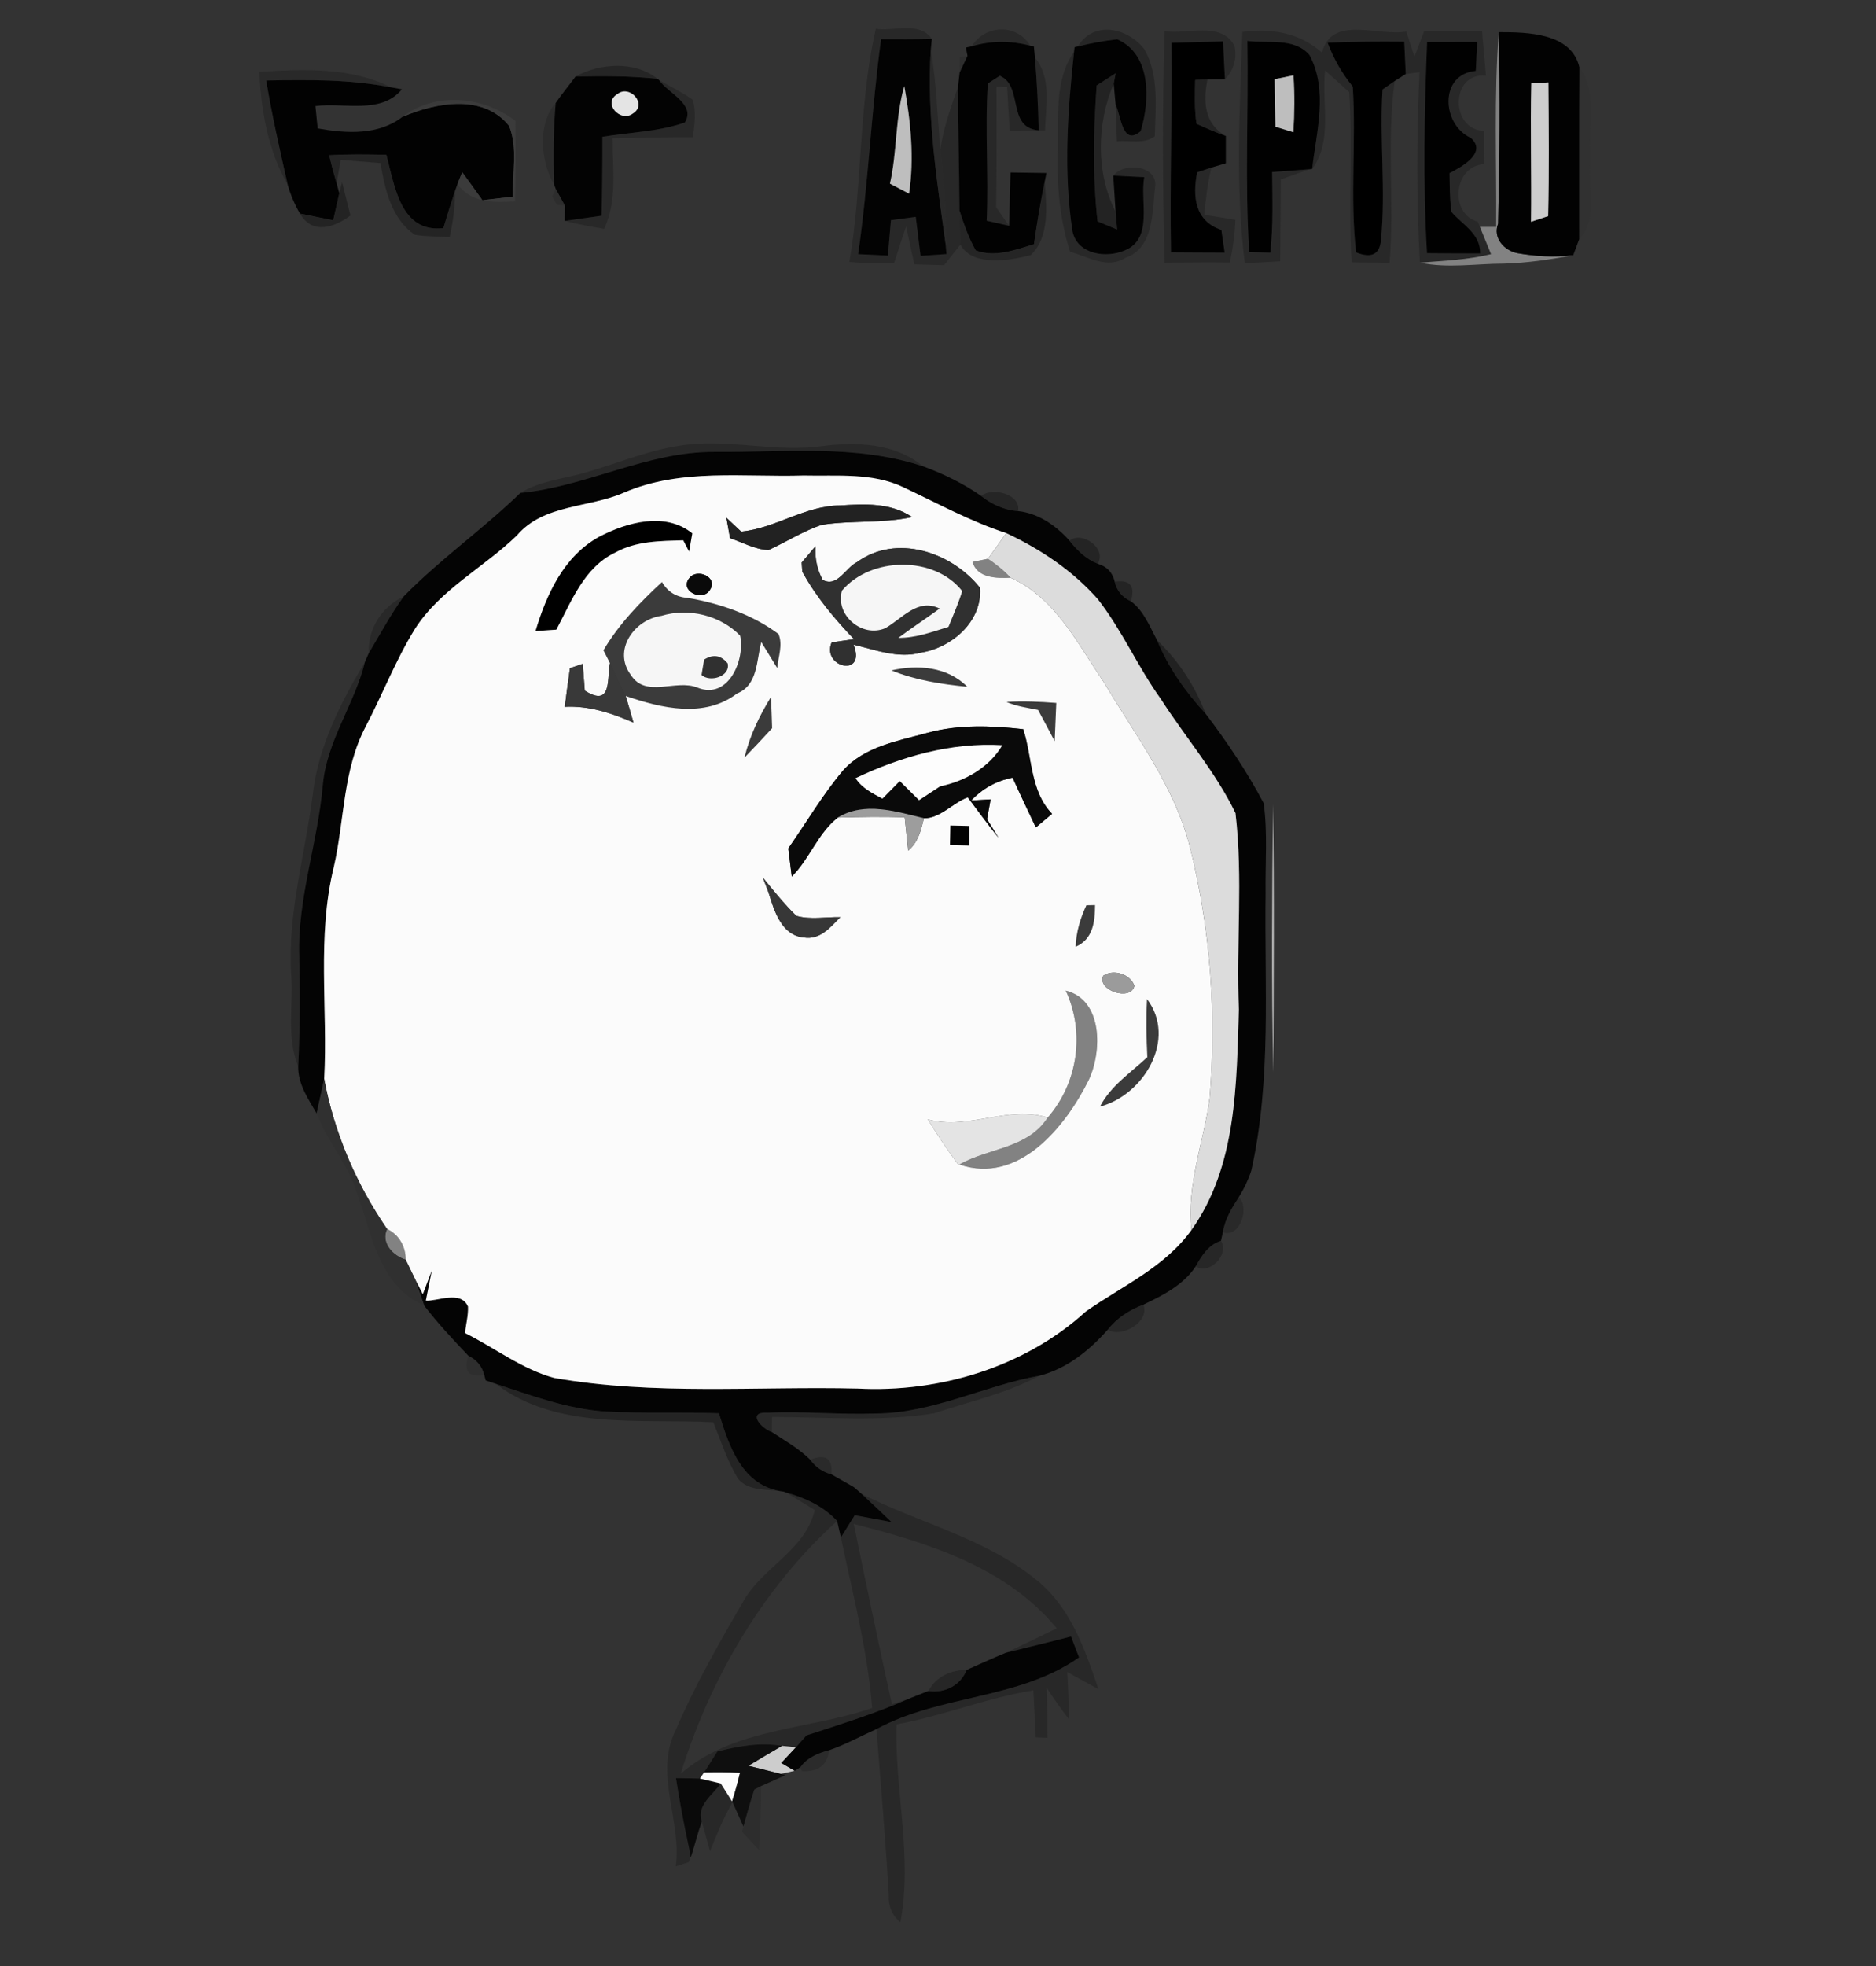 <?xml version="1.0" encoding="UTF-8" ?>
<!DOCTYPE svg PUBLIC "-//W3C//DTD SVG 1.1//EN" "http://www.w3.org/Graphics/SVG/1.1/DTD/svg11.dtd">
<svg width="210pt" height="220pt" viewBox="0 0 210 220" version="1.1" xmlns="http://www.w3.org/2000/svg">
<rect x="0" y="0" width="210" height="220" fill="#333333" stroke="none"/>
<g id="#18181865">
<path fill="#181818" opacity="0.40" d=" M 98.04 3.22 C 100.08 3.53 102.93 2.34 104.31 4.36 C 102.41 4.40 100.52 4.40 98.63 4.39 C 97.53 12.38 97.22 20.46 96.06 28.44 C 96.89 28.48 98.56 28.56 99.39 28.60 C 99.50 27.28 99.61 25.96 99.73 24.64 C 100.65 24.51 101.58 24.39 102.51 24.27 C 102.69 25.72 102.87 27.17 103.05 28.63 C 103.77 28.58 105.22 28.48 105.95 28.43 L 105.86 27.38 C 105.96 23.82 105.65 20.28 105.26 16.75 C 105.60 14.33 106.44 12.02 107.24 9.73 C 107.25 14.34 107.37 18.96 107.41 23.57 C 107.42 24.84 107.45 26.11 107.51 27.37 C 107.05 27.95 106.13 29.09 105.68 29.67 C 104.57 29.64 103.46 29.61 102.35 29.58 C 102.04 28.16 101.73 26.75 101.43 25.33 C 100.97 26.70 100.52 28.07 100.08 29.44 C 98.41 29.50 96.74 29.47 95.08 29.31 C 96.57 20.68 96.09 11.77 98.04 3.22 Z" />
</g>
<g id="#1a1a1a71">
<path fill="#1a1a1a" opacity="0.44" d=" M 108.77 5.18 C 110.29 2.75 113.79 2.61 115.33 5.11 C 113.16 4.54 110.93 4.53 108.77 5.18 Z" />
</g>
<g id="#18181872">
<path fill="#181818" opacity="0.45" d=" M 120.65 5.20 C 122.46 2.22 126.30 3.13 128.13 5.55 C 129.76 8.51 129.34 12.01 129.27 15.25 C 128.06 16.17 126.42 15.66 125.03 15.82 C 124.98 14.43 124.93 13.05 124.88 11.67 C 125.50 12.96 125.62 16.41 127.68 14.69 C 128.72 11.34 128.94 6.10 125.07 4.40 C 123.57 4.56 122.10 4.83 120.65 5.20 Z" />
</g>
<g id="#242424ae">
<path fill="#242424" opacity="0.68" d=" M 130.36 3.48 C 132.93 3.89 136.65 2.33 138.18 5.11 C 138.49 6.48 138.12 7.88 137.12 8.87 C 137.04 7.46 136.97 6.05 136.92 4.63 C 134.99 4.68 133.06 4.73 131.13 4.79 C 131.23 12.61 130.94 20.43 131.08 28.24 C 133.08 28.26 135.09 28.26 137.09 28.27 C 137.00 27.64 136.82 26.37 136.72 25.73 C 133.75 24.74 133.47 21.99 134.01 19.28 C 134.41 19.15 135.20 18.88 135.60 18.75 C 135.20 20.49 134.96 22.26 134.81 24.03 C 135.68 24.18 137.41 24.46 138.28 24.60 C 138.23 26.21 138.02 27.80 137.66 29.37 C 135.23 29.34 132.79 29.36 130.36 29.40 C 130.14 20.77 130.11 12.12 130.36 3.48 Z" />
<path fill="#242424" opacity="0.68" d=" M 147.99 5.90 C 149.01 1.63 154.32 4.10 157.42 3.53 C 157.65 4.23 158.10 5.63 158.33 6.33 C 158.70 5.38 159.06 4.44 159.42 3.49 C 161.58 3.50 163.74 3.51 165.90 3.50 C 166.05 5.16 166.20 6.81 166.34 8.47 C 162.33 8.05 162.31 14.59 166.15 14.64 C 166.15 15.88 166.14 17.12 166.13 18.37 C 162.66 18.58 162.25 23.97 165.43 24.81 L 165.66 25.39 C 165.98 26.15 166.60 27.68 166.91 28.44 C 164.30 29.07 161.61 29.18 158.94 29.39 C 158.55 22.30 158.58 15.18 158.90 8.09 C 158.52 8.14 157.75 8.23 157.36 8.28 C 157.32 7.37 157.23 5.56 157.19 4.66 C 154.33 4.63 151.47 4.65 148.62 4.78 C 149.28 6.57 150.23 8.22 151.43 9.69 C 151.82 15.87 151.10 22.08 151.80 28.24 C 153.49 28.92 154.42 28.49 154.58 26.94 C 155.14 21.31 154.41 15.65 154.76 10.01 C 155.10 9.77 155.78 9.31 156.12 9.07 C 155.20 15.82 156.10 22.64 155.55 29.41 C 154.13 29.39 152.71 29.37 151.30 29.35 C 150.90 23.00 151.43 16.63 151.03 10.30 C 150.35 9.70 149.00 8.49 148.33 7.89 C 147.93 11.51 149.22 15.78 146.88 18.91 C 147.36 14.70 148.71 10.14 146.58 6.15 C 144.86 4.17 141.93 4.88 139.63 4.58 C 139.77 12.45 139.33 20.35 139.84 28.22 C 140.43 28.23 141.61 28.26 142.20 28.27 C 142.53 25.27 142.43 22.26 142.40 19.25 C 143.81 19.14 145.22 19.03 146.63 18.93 C 145.81 19.21 144.18 19.78 143.37 20.07 C 143.36 23.13 143.33 26.18 143.30 29.24 C 141.98 29.31 140.66 29.39 139.34 29.46 C 138.28 20.88 138.77 12.19 139.07 3.57 C 142.30 3.13 145.50 3.66 147.99 5.90 M 159.75 4.69 C 159.44 12.57 159.27 20.46 159.74 28.33 C 161.73 28.35 163.71 28.36 165.69 28.36 C 165.72 26.13 163.73 25.18 162.48 23.72 C 162.27 22.28 162.29 20.82 162.26 19.37 C 163.65 18.66 166.52 17.08 164.63 15.42 C 161.39 13.95 161.07 8.30 165.20 7.94 C 165.24 7.12 165.32 5.50 165.36 4.68 C 163.49 4.69 161.62 4.69 159.75 4.69 Z" />
<path fill="#242424" opacity="0.68" d=" M 118.41 17.09 C 118.56 13.28 117.93 9.10 120.23 5.78 C 119.51 12.44 119.03 19.26 120.06 25.92 C 120.63 28.48 123.84 28.92 125.91 28.02 C 129.14 26.70 127.58 22.51 128.09 19.82 C 127.22 19.78 125.49 19.69 124.62 19.65 C 125.87 18.09 129.65 18.52 129.30 20.92 C 128.98 23.66 129.18 27.77 125.99 28.84 C 123.96 30.15 121.80 28.72 119.78 28.17 C 118.64 24.59 118.30 20.83 118.41 17.09 Z" />
<path fill="#242424" opacity="0.68" d=" M 115.85 6.44 C 117.75 8.77 117.06 11.85 116.98 14.60 C 115.66 14.60 114.35 14.61 113.03 14.62 C 112.92 12.99 112.83 11.36 112.74 9.74 L 111.55 9.69 C 111.56 14.19 111.58 18.69 111.51 23.19 C 111.87 23.71 112.60 24.75 112.96 25.27 C 112.33 25.12 111.07 24.84 110.45 24.70 C 110.68 19.58 110.24 14.45 110.58 9.34 C 110.92 9.13 111.58 8.69 111.92 8.48 C 114.59 9.61 112.67 14.30 116.27 14.58 C 116.22 11.86 116.07 9.15 115.85 6.44 Z" />
<path fill="#242424" opacity="0.68" d=" M 73.77 8.96 C 75.02 9.67 76.33 10.30 77.51 11.14 C 77.99 12.50 77.73 13.96 77.56 15.35 C 74.56 15.36 71.57 15.41 68.57 15.48 C 68.56 18.86 69.12 22.43 67.63 25.61 C 66.15 25.36 64.67 25.10 63.22 24.72 C 64.25 24.58 66.31 24.29 67.34 24.14 C 67.41 21.20 67.44 18.25 67.43 15.31 C 70.51 14.80 73.70 14.74 76.66 13.71 C 77.93 11.67 74.78 10.43 73.77 8.96 Z" />
<path fill="#242424" opacity="0.68" d=" M 65.50 52.89 C 69.34 51.79 73.06 50.16 77.08 49.74 C 82.06 49.21 87.04 50.62 92.02 49.92 C 95.88 49.42 100.21 49.59 103.35 52.19 C 95.81 49.68 87.79 50.63 80.00 50.57 C 72.45 50.51 65.69 54.45 58.25 55.16 C 60.45 53.80 63.07 53.59 65.50 52.89 Z" />
<path fill="#242424" opacity="0.68" d=" M 40.85 74.08 L 40.85 74.08 C 39.69 78.83 36.55 82.93 36.13 87.90 C 35.57 94.32 33.29 100.52 33.50 107.01 C 33.59 111.12 33.59 115.23 33.38 119.34 C 32.03 116.07 32.85 112.43 32.59 109.00 C 32.17 102.22 34.15 95.66 35.00 89.00 C 35.60 83.59 38.10 78.68 40.85 74.08 Z" />
<path fill="#242424" opacity="0.68" d=" M 98.07 158.17 C 104.43 158.13 110.19 155.05 116.37 153.94 C 112.67 155.93 108.51 156.83 104.56 158.15 C 98.57 159.12 92.47 158.56 86.43 158.56 L 86.40 160.25 C 85.17 159.82 83.51 157.92 86.00 158.08 C 90.02 157.90 94.05 158.32 98.07 158.17 Z" />
<path fill="#242424" opacity="0.68" d=" M 87.99 167.01 C 90.13 167.60 92.18 168.55 93.71 170.20 C 85.39 177.71 79.50 187.83 76.20 198.48 C 82.19 193.29 90.49 193.61 97.63 191.12 C 97.11 184.65 95.45 178.37 94.13 172.04 C 94.64 171.21 95.16 170.38 95.68 169.55 C 96.71 169.74 98.77 170.13 99.80 170.32 C 98.68 169.26 97.57 168.19 96.43 167.15 C 102.97 170.48 110.41 172.14 116.16 176.91 C 119.86 179.94 121.48 184.64 122.96 189.02 C 121.79 188.39 120.63 187.74 119.47 187.10 C 119.57 188.86 119.64 190.64 119.68 192.41 C 118.78 191.27 117.96 190.07 117.16 188.87 C 117.22 190.73 117.24 192.59 117.25 194.46 L 115.94 194.41 C 115.85 192.65 115.77 190.90 115.68 189.15 C 110.47 189.99 105.55 192.01 100.36 192.96 C 100.14 200.34 102.18 207.76 100.79 215.10 C 99.86 214.35 99.42 213.28 99.49 212.10 C 99.13 205.89 98.60 199.69 98.11 193.49 C 105.27 189.60 114.06 190.22 120.79 185.46 C 120.48 184.68 120.19 183.90 119.89 183.12 C 117.46 183.76 115.01 184.33 112.58 184.95 C 114.50 184.07 116.39 183.13 118.29 182.21 C 112.64 175.34 103.86 172.65 95.57 170.53 C 96.96 177.27 98.36 184.00 99.84 190.71 C 100.37 190.53 101.42 190.18 101.95 190.00 C 98.17 191.68 94.22 192.91 90.28 194.19 C 89.99 194.52 89.40 195.19 89.10 195.52 C 88.71 195.48 87.93 195.40 87.54 195.36 C 85.10 194.94 82.66 195.39 80.30 195.99 C 79.93 196.58 79.19 197.75 78.82 198.33 L 78.35 199.02 C 77.68 199.01 76.34 198.98 75.67 198.97 C 76.07 201.58 76.56 204.16 77.12 206.74 C 77.17 207.00 77.26 207.52 77.31 207.78 L 77.11 208.36 C 76.74 208.48 76.01 208.73 75.65 208.85 C 76.33 203.73 73.20 198.53 75.63 193.62 C 77.77 188.63 80.47 183.89 83.20 179.21 C 85.35 175.34 90.15 173.51 91.20 168.97 C 90.13 168.31 89.06 167.66 87.99 167.01 Z" />
<path fill="#242424" opacity="0.68" d=" M 80.68 199.57 C 81.00 200.07 81.64 201.08 81.95 201.59 L 82.00 201.67 C 80.99 203.42 80.22 205.28 79.48 207.16 C 79.25 206.32 78.79 204.65 78.56 203.82 C 77.95 202.00 79.80 200.86 80.68 199.57 Z" />
</g>
<g id="#828282ff">
<path fill="#828282" opacity="1.00" d=" M 167.48 25.39 C 167.54 18.13 167.22 10.84 167.77 3.60 C 167.94 10.74 167.87 17.89 167.70 25.03 C 167.07 26.65 168.41 28.05 169.87 28.33 C 171.93 28.69 174.03 28.81 176.11 28.55 C 173.54 29.05 170.94 29.42 168.32 29.50 C 165.21 29.50 162.05 30.05 158.94 29.39 C 161.61 29.18 164.30 29.07 166.91 28.44 C 166.60 27.68 165.98 26.15 165.66 25.39 L 167.48 25.39 Z" />
<path fill="#828282" opacity="1.00" d=" M 108.87 62.88 C 109.30 62.79 110.15 62.62 110.58 62.53 C 111.51 63.13 112.36 63.83 113.13 64.65 C 111.58 64.72 109.38 64.71 108.87 62.88 Z" />
<path fill="#828282" opacity="1.00" d=" M 119.30 110.85 C 123.47 111.88 123.38 117.68 121.86 120.87 C 119.25 126.12 114.01 132.58 107.40 130.31 C 110.68 128.43 115.02 128.56 117.28 125.06 C 120.67 121.16 121.47 115.54 119.30 110.85 Z" />
<path fill="#828282" opacity="1.00" d=" M 43.33 137.52 C 44.67 138.16 45.42 139.49 45.41 140.96 C 43.99 140.51 42.61 139.10 43.33 137.52 Z" />
</g>
<g id="#020202ff">
<path fill="#020202" opacity="1.00" d=" M 167.77 3.60 C 170.97 3.60 175.91 3.67 176.80 7.54 C 176.76 13.95 176.79 20.35 176.78 26.75 C 176.61 27.20 176.28 28.10 176.11 28.55 C 174.03 28.81 171.93 28.69 169.87 28.33 C 168.41 28.05 167.07 26.65 167.70 25.03 C 167.87 17.89 167.94 10.74 167.77 3.60 M 171.41 9.33 C 171.29 14.50 171.45 19.66 171.38 24.82 C 171.86 24.67 172.82 24.35 173.30 24.19 C 173.42 19.20 173.37 14.21 173.33 9.22 C 172.85 9.24 171.89 9.30 171.41 9.33 Z" />
<path fill="#020202" opacity="1.00" d=" M 108.77 5.18 C 110.93 4.53 113.16 4.54 115.33 5.11 L 115.73 5.18 C 115.76 5.49 115.82 6.13 115.85 6.44 C 116.07 9.15 116.22 11.86 116.27 14.58 C 112.67 14.30 114.59 9.61 111.92 8.48 C 111.58 8.69 110.92 9.13 110.58 9.34 C 110.24 14.45 110.68 19.58 110.45 24.70 C 111.07 24.84 112.33 25.12 112.96 25.27 C 113.02 23.28 113.07 21.29 113.12 19.30 C 114.13 19.32 116.13 19.35 117.14 19.36 L 116.95 20.30 C 116.47 22.63 116.08 24.98 115.74 27.33 C 113.63 27.95 111.40 28.84 109.22 28.02 C 108.43 26.62 107.90 25.10 107.41 23.57 C 107.37 18.96 107.25 14.34 107.24 9.73 C 107.29 9.33 107.37 8.52 107.42 8.12 C 107.64 7.65 108.08 6.72 108.30 6.25 L 108.12 5.32 L 108.77 5.18 Z" />
<path fill="#020202" opacity="1.00" d=" M 120.29 5.28 L 120.65 5.20 C 122.10 4.83 123.57 4.56 125.07 4.40 C 128.94 6.10 128.72 11.34 127.68 14.69 C 125.62 16.41 125.50 12.96 124.88 11.67 C 124.83 11.09 124.72 9.94 124.67 9.36 L 124.89 8.20 C 124.36 8.54 123.29 9.22 122.76 9.56 C 122.41 14.60 122.30 19.74 122.86 24.77 C 123.41 25.00 124.51 25.45 125.05 25.68 C 125.01 25.18 124.93 24.18 124.88 23.68 C 124.82 22.67 124.69 20.65 124.62 19.65 C 125.49 19.69 127.22 19.78 128.09 19.82 C 127.58 22.51 129.14 26.70 125.91 28.02 C 123.84 28.92 120.63 28.48 120.06 25.92 C 119.03 19.26 119.51 12.44 120.23 5.78 L 120.29 5.28 Z" />
<path fill="#020202" opacity="1.00" d=" M 29.80 9.01 C 34.46 8.92 39.16 8.87 43.76 9.77 L 44.99 9.99 C 42.65 12.84 38.48 11.44 35.31 11.87 C 35.38 12.49 35.50 13.75 35.56 14.37 C 38.76 14.94 42.33 15.17 45.05 13.08 C 48.80 11.48 54.08 10.46 56.99 14.09 C 57.98 16.58 57.34 19.38 57.40 22.00 C 56.55 22.10 54.85 22.30 54.00 22.40 C 53.26 21.35 52.50 20.31 51.74 19.27 C 51.60 19.60 51.34 20.25 51.21 20.58 L 50.93 21.37 C 50.47 22.75 50.04 24.14 49.63 25.53 C 44.83 26.09 44.17 20.78 43.25 17.32 C 41.11 17.28 38.98 17.24 36.84 17.37 C 37.09 18.43 37.37 19.47 37.68 20.51 L 37.98 21.63 C 37.76 22.64 37.53 23.65 37.30 24.65 C 36.37 24.47 34.51 24.09 33.58 23.90 C 32.99 22.89 32.53 21.81 32.21 20.69 C 31.33 16.81 30.45 12.93 29.80 9.01 Z" />
<path fill="#020202" opacity="1.00" d=" M 106.38 92.37 C 106.91 92.38 107.98 92.41 108.52 92.42 C 108.51 92.97 108.50 94.07 108.50 94.62 C 107.96 94.61 106.88 94.59 106.34 94.57 C 106.35 94.02 106.37 92.92 106.38 92.37 Z" />
</g>
<g id="#030303ff">
<path fill="#030303" opacity="1.00" d=" M 98.63 4.39 C 100.52 4.40 102.41 4.40 104.31 4.36 L 104.19 5.61 C 103.73 12.89 104.87 20.18 105.86 27.38 L 105.95 28.43 C 105.22 28.48 103.77 28.58 103.05 28.63 C 102.87 27.17 102.69 25.72 102.51 24.27 C 101.58 24.39 100.65 24.51 99.73 24.64 C 99.61 25.96 99.50 27.28 99.39 28.60 C 98.56 28.56 96.89 28.48 96.06 28.44 C 97.22 20.46 97.53 12.38 98.63 4.39 M 99.62 20.55 C 100.33 20.92 101.04 21.30 101.76 21.67 C 102.36 17.66 101.94 13.59 101.23 9.63 C 100.20 13.18 100.44 16.95 99.62 20.55 Z" />
<path fill="#030303" opacity="1.00" d=" M 62.20 11.53 C 62.90 10.51 63.69 9.56 64.43 8.56 C 67.49 8.49 70.56 8.49 73.60 8.82 L 73.77 8.96 C 74.78 10.43 77.93 11.67 76.66 13.71 C 73.70 14.74 70.51 14.80 67.43 15.31 C 67.44 18.25 67.41 21.20 67.34 24.14 C 66.31 24.29 64.25 24.58 63.22 24.72 C 63.22 24.29 63.24 23.44 63.24 23.01 C 62.99 22.55 62.48 21.62 62.22 21.16 L 62.01 20.62 C 61.93 17.59 61.94 14.55 62.20 11.53 M 69.12 10.52 C 67.38 11.54 69.48 13.77 70.86 12.69 C 72.50 11.67 70.49 9.43 69.12 10.52 Z" />
</g>
<g id="#000000ff">
<path fill="#000000" opacity="1.00" d=" M 131.13 4.79 C 133.06 4.73 134.99 4.68 136.92 4.63 C 136.97 6.05 137.04 7.46 137.12 8.87 C 136.63 8.88 135.65 8.89 135.16 8.89 L 133.79 8.95 C 133.75 10.58 133.70 12.23 133.94 13.85 C 135.02 14.35 136.11 14.81 137.22 15.22 C 137.22 15.98 137.22 17.51 137.22 18.27 C 136.81 18.39 136.01 18.63 135.60 18.75 C 135.20 18.88 134.41 19.15 134.01 19.28 C 133.47 21.99 133.75 24.74 136.72 25.73 C 136.82 26.37 137.00 27.64 137.09 28.27 C 135.09 28.26 133.08 28.26 131.08 28.24 C 130.94 20.43 131.23 12.61 131.13 4.79 Z" />
<path fill="#000000" opacity="1.00" d=" M 148.62 4.78 C 151.47 4.65 154.33 4.63 157.19 4.66 C 157.23 5.56 157.32 7.37 157.36 8.28 C 157.05 8.48 156.43 8.87 156.12 9.07 C 155.78 9.31 155.10 9.77 154.76 10.01 C 154.41 15.65 155.14 21.31 154.58 26.94 C 154.42 28.49 153.49 28.92 151.80 28.24 C 151.10 22.08 151.82 15.87 151.43 9.69 C 150.23 8.22 149.28 6.57 148.62 4.78 Z" />
<path fill="#000000" opacity="1.00" d=" M 67.07 60.06 C 70.21 58.43 74.47 57.24 77.50 59.68 C 77.41 60.19 77.23 61.21 77.14 61.73 C 76.98 61.41 76.64 60.78 76.48 60.46 C 73.89 60.54 71.21 60.53 68.88 61.83 C 65.40 63.47 63.97 67.28 62.28 70.46 C 61.69 70.50 60.52 70.58 59.94 70.62 C 61.18 66.49 63.11 62.24 67.07 60.06 Z" />
</g>
<g id="#010101ff">
<path fill="#010101" opacity="1.00" d=" M 139.63 4.58 C 141.93 4.88 144.86 4.17 146.58 6.15 C 148.71 10.14 147.36 14.70 146.88 18.91 L 146.63 18.93 C 145.22 19.03 143.81 19.14 142.40 19.25 C 142.43 22.26 142.53 25.27 142.20 28.27 C 141.61 28.26 140.43 28.23 139.84 28.22 C 139.33 20.35 139.77 12.45 139.63 4.58 M 142.68 8.86 C 142.70 10.63 142.73 12.40 142.77 14.18 C 143.28 14.33 144.28 14.64 144.78 14.80 C 144.91 12.68 144.94 10.55 144.79 8.43 C 144.27 8.53 143.21 8.75 142.68 8.86 Z" />
<path fill="#010101" opacity="1.00" d=" M 159.75 4.69 C 161.62 4.69 163.49 4.69 165.36 4.68 C 165.32 5.50 165.24 7.12 165.20 7.94 C 161.07 8.30 161.39 13.95 164.63 15.42 C 166.52 17.08 163.65 18.66 162.26 19.37 C 162.29 20.82 162.27 22.28 162.48 23.72 C 163.73 25.18 165.72 26.13 165.69 28.36 C 163.71 28.36 161.73 28.35 159.74 28.33 C 159.27 20.46 159.44 12.57 159.75 4.69 Z" />
</g>
<g id="#22222296">
<path fill="#222222" opacity="0.59" d=" M 104.19 5.61 C 104.85 9.29 104.92 13.03 105.26 16.75 C 105.65 20.28 105.96 23.82 105.86 27.38 C 104.87 20.18 103.73 12.89 104.19 5.61 Z" />
</g>
<g id="#25252549">
<path fill="#252525" opacity="0.29" d=" M 107.41 6.40 L 108.30 6.25 C 108.08 6.72 107.64 7.65 107.42 8.12 C 107.42 7.69 107.42 6.83 107.41 6.40 Z" />
</g>
<g id="#19191985">
<path fill="#191919" opacity="0.52" d=" M 64.43 8.56 C 67.17 7.05 71.07 6.80 73.60 8.82 C 70.56 8.49 67.49 8.49 64.43 8.56 Z" />
</g>
<g id="#1d1d1d6f">
<path fill="#1d1d1d" opacity="0.44" d=" M 29.04 8.04 C 33.95 7.74 39.25 7.50 43.76 9.77 C 39.16 8.87 34.46 8.92 29.80 9.01 C 30.45 12.93 31.33 16.81 32.21 20.69 C 30.03 16.88 29.21 12.38 29.04 8.04 Z" />
</g>
<g id="#bebebeff">
<path fill="#bebebe" opacity="1.00" d=" M 142.68 8.86 C 143.21 8.75 144.27 8.53 144.79 8.43 C 144.94 10.55 144.91 12.68 144.78 14.80 C 144.28 14.64 143.28 14.33 142.77 14.18 C 142.73 12.40 142.70 10.63 142.68 8.86 Z" />
<path fill="#bebebe" opacity="1.00" d=" M 99.62 20.55 C 100.44 16.95 100.20 13.18 101.23 9.63 C 101.94 13.59 102.36 17.66 101.76 21.67 C 101.04 21.30 100.33 20.92 99.62 20.55 Z" />
<path fill="#bebebe" opacity="1.00" d=" M 142.50 90.01 C 142.65 100.01 142.58 110.01 142.53 120.00 C 142.32 110.01 142.40 100.01 142.50 90.01 Z" />
</g>
<g id="#2c2c2c43">
<path fill="#2c2c2c" opacity="0.26" d=" M 176.80 7.54 C 178.97 10.55 177.69 14.54 178.04 17.99 C 177.68 20.85 178.99 24.46 176.78 26.75 C 176.79 20.35 176.76 13.95 176.80 7.54 Z" />
</g>
<g id="#14141482">
<path fill="#141414" opacity="0.51" d=" M 122.76 9.56 C 123.29 9.22 124.36 8.54 124.89 8.20 L 124.67 9.36 C 122.77 13.76 122.66 19.38 124.88 23.68 C 124.93 24.18 125.01 25.18 125.05 25.68 C 124.51 25.45 123.41 25.00 122.86 24.77 C 122.30 19.74 122.41 14.60 122.76 9.56 Z" />
</g>
<g id="#1c1c1cb1">
<path fill="#1c1c1c" opacity="0.69" d=" M 133.79 8.95 L 135.16 8.89 C 134.68 11.37 134.79 13.85 137.22 15.22 C 136.11 14.81 135.02 14.35 133.94 13.85 C 133.70 12.23 133.75 10.58 133.79 8.95 Z" />
</g>
<g id="#cdcdcdff">
<path fill="#cdcdcd" opacity="1.00" d=" M 171.41 9.33 C 171.89 9.30 172.85 9.24 173.33 9.22 C 173.37 14.21 173.42 19.20 173.30 24.19 C 172.82 24.35 171.86 24.67 171.38 24.82 C 171.45 19.66 171.29 14.50 171.41 9.33 Z" />
<path fill="#cdcdcd" opacity="1.00" d=" M 87.54 195.36 C 87.93 195.40 88.71 195.48 89.10 195.52 L 87.46 197.28 C 87.83 197.49 88.59 197.93 88.96 198.15 C 88.57 198.24 87.79 198.42 87.39 198.50 C 86.18 198.20 84.98 197.90 83.77 197.59 C 85.02 196.84 86.28 196.10 87.54 195.36 Z" />
</g>
<g id="#e4e4e4ff">
<path fill="#e4e4e4" opacity="1.00" d=" M 69.12 10.52 C 70.49 9.43 72.50 11.67 70.86 12.69 C 69.48 13.77 67.38 11.54 69.12 10.52 Z" />
<path fill="#e4e4e4" opacity="1.00" d=" M 103.85 125.26 C 108.39 126.52 112.88 123.63 117.28 125.06 C 115.02 128.56 110.68 128.43 107.40 130.31 L 107.30 130.36 C 106.07 128.72 104.94 127.01 103.85 125.26 Z" />
</g>
<g id="#3b3b3bff">
<path fill="#3b3b3b" opacity="1.00" d=" M 45.05 13.08 C 48.78 10.21 54.07 10.77 57.69 13.52 C 57.72 16.52 57.72 19.53 57.65 22.53 C 55.29 22.66 52.73 22.75 51.21 20.58 C 51.34 20.25 51.60 19.60 51.74 19.27 C 52.50 20.31 53.26 21.35 54.00 22.40 C 54.85 22.30 56.55 22.10 57.40 22.00 C 57.34 19.38 57.98 16.58 56.99 14.09 C 54.08 10.46 48.80 11.48 45.05 13.08 Z" />
<path fill="#3b3b3b" opacity="1.00" d=" M 67.55 72.77 C 69.27 69.85 71.63 67.41 74.10 65.13 C 74.75 66.23 75.70 66.82 76.97 66.90 C 80.59 67.53 84.18 68.74 87.15 70.95 C 87.65 72.18 87.12 73.50 87.00 74.75 C 86.56 74.03 85.67 72.57 85.22 71.85 C 84.67 73.86 84.86 76.66 82.51 77.60 C 78.83 80.40 74.04 79.25 70.04 77.88 C 69.41 76.68 68.87 75.43 68.28 74.21 L 67.55 72.77 M 74.05 68.91 C 71.01 69.32 68.54 72.76 70.62 75.53 C 72.30 78.18 75.67 75.94 78.09 76.95 C 81.55 78.34 83.42 73.82 82.85 71.13 C 80.64 68.85 77.08 67.99 74.05 68.91 Z" />
<path fill="#3b3b3b" opacity="1.00" d=" M 99.79 75.02 C 102.74 74.34 106.05 74.60 108.28 76.85 C 105.39 76.56 102.49 76.12 99.79 75.02 Z" />
<path fill="#3b3b3b" opacity="1.00" d=" M 83.34 84.77 C 83.92 82.35 85.00 80.11 86.30 78.00 C 86.35 79.16 86.40 80.32 86.43 81.49 C 85.42 82.59 84.39 83.69 83.34 84.77 Z" />
<path fill="#3b3b3b" opacity="1.00" d=" M 112.67 78.55 C 114.52 78.43 116.38 78.52 118.24 78.66 C 118.18 80.09 118.12 81.51 118.06 82.94 C 117.45 81.76 116.82 80.60 116.20 79.44 C 115.00 79.20 113.79 79.04 112.67 78.55 Z" />
<path fill="#3b3b3b" opacity="1.00" d=" M 121.61 101.30 C 121.85 101.29 122.33 101.29 122.58 101.28 C 122.57 103.17 122.35 105.10 120.41 105.94 C 120.46 104.31 120.93 102.76 121.61 101.30 Z" />
<path fill="#3b3b3b" opacity="1.00" d=" M 128.40 111.80 C 131.78 116.27 128.04 122.54 123.13 123.83 C 124.32 121.51 126.57 120.04 128.43 118.30 C 128.33 116.13 128.28 113.96 128.40 111.80 Z" />
</g>
<g id="#1a1a1a4c">
<path fill="#1a1a1a" opacity="0.30" d=" M 62.01 20.62 C 60.51 18.05 60.14 13.87 62.20 11.53 C 61.94 14.55 61.93 17.59 62.01 20.62 Z" />
</g>
<g id="#1a1a1a8f">
<path fill="#1a1a1a" opacity="0.56" d=" M 36.84 17.37 C 38.98 17.24 41.11 17.28 43.25 17.32 C 44.17 20.78 44.83 26.09 49.63 25.53 C 50.04 24.14 50.47 22.75 50.93 21.37 C 50.94 23.11 50.71 24.83 50.34 26.53 C 49.04 26.47 47.74 26.47 46.45 26.28 C 43.81 24.52 43.09 21.18 42.59 18.25 C 41.11 18.13 39.62 18.01 38.14 17.89 C 38.02 18.55 37.80 19.86 37.68 20.51 C 37.37 19.47 37.09 18.43 36.84 17.37 Z" />
</g>
<g id="#19191999">
<path fill="#191919" opacity="0.60" d=" M 37.98 21.63 L 38.29 20.38 C 38.53 21.32 39.00 23.18 39.23 24.12 C 37.45 25.44 34.96 26.32 33.58 23.90 C 34.51 24.09 36.37 24.47 37.30 24.65 C 37.53 23.65 37.76 22.64 37.98 21.63 Z" />
</g>
<g id="#28282888">
<path fill="#282828" opacity="0.53" d=" M 62.22 21.16 C 62.48 21.62 62.99 22.55 63.24 23.01 L 62.33 22.91 L 61.81 21.96 L 62.22 21.16 Z" />
</g>
<g id="#1b1b1b8a">
<path fill="#1b1b1b" opacity="0.54" d=" M 115.74 27.33 C 116.08 24.98 116.47 22.63 116.95 20.30 C 117.14 23.01 117.54 26.49 115.39 28.54 C 113.00 29.18 108.83 29.85 107.51 27.37 C 107.45 26.11 107.42 24.84 107.41 23.57 C 107.90 25.10 108.43 26.62 109.22 28.02 C 111.40 28.84 113.63 27.95 115.74 27.33 Z" />
</g>
<g id="#040404ff">
<path fill="#040404" opacity="1.00" d=" M 58.25 55.16 C 65.69 54.45 72.45 50.51 80.00 50.57 C 87.79 50.63 95.81 49.68 103.35 52.19 C 105.63 53.03 107.84 54.11 109.84 55.50 C 111.03 56.44 112.43 57.08 113.96 57.19 C 116.24 57.43 118.23 58.83 119.72 60.50 C 120.57 61.59 121.57 62.56 122.87 63.08 C 123.91 63.39 124.54 64.06 124.78 65.09 C 125.02 66.10 125.62 66.83 126.59 67.28 C 128.03 68.33 128.69 70.11 129.52 71.64 C 130.79 74.71 132.71 77.43 134.95 79.86 C 137.36 83.03 139.60 86.36 141.46 89.89 C 141.91 93.23 141.62 96.62 141.67 99.99 C 141.53 110.33 142.35 120.81 140.07 130.99 C 139.73 132.03 139.26 133.02 138.68 133.95 C 137.89 135.16 137.11 136.44 136.89 137.90 L 136.67 138.85 C 135.29 139.27 134.51 140.52 133.85 141.70 C 132.49 143.78 130.16 144.96 127.99 145.99 C 126.44 146.57 125.03 147.48 124.00 148.79 C 121.95 151.11 119.42 153.16 116.37 153.94 C 110.19 155.05 104.43 158.13 98.07 158.17 C 94.05 158.32 90.02 157.90 86.00 158.08 C 83.51 157.92 85.17 159.82 86.40 160.25 C 87.87 161.21 89.43 162.09 90.69 163.34 C 91.29 164.17 92.08 164.72 93.07 164.98 C 93.68 165.33 94.89 166.01 95.50 166.36 C 95.54 166.39 95.62 166.45 95.67 166.48 L 96.43 167.15 C 97.57 168.19 98.68 169.26 99.80 170.32 C 98.77 170.13 96.71 169.74 95.68 169.55 C 95.16 170.38 94.64 171.21 94.13 172.04 L 93.71 170.20 C 92.18 168.55 90.13 167.60 87.99 167.01 L 87.71 166.91 C 83.12 166.35 81.64 161.95 80.48 158.15 C 76.29 157.98 72.10 158.19 67.91 157.96 C 63.62 157.71 59.55 156.18 55.50 154.85 C 55.22 154.76 54.65 154.56 54.37 154.47 L 54.21 153.87 C 53.97 152.89 53.37 152.17 52.43 151.71 C 50.71 149.90 49.00 148.07 47.48 146.09 C 47.15 145.11 46.81 144.14 46.48 143.17 L 47.33 144.82 C 47.59 144.15 48.10 142.80 48.35 142.12 C 48.18 142.98 47.84 144.69 47.67 145.54 C 48.94 145.64 51.60 144.34 52.39 146.21 C 52.43 147.20 52.15 148.18 52.06 149.17 C 55.39 150.82 58.40 153.20 62.03 154.19 C 73.25 156.16 84.68 155.11 96.00 155.38 C 105.16 155.86 114.72 152.98 121.55 146.75 C 125.63 143.90 130.38 141.80 133.37 137.64 C 138.45 130.51 138.41 121.34 138.68 112.95 C 138.37 105.64 139.16 98.26 138.30 90.99 C 136.08 86.39 132.68 82.49 129.93 78.20 C 127.36 74.62 125.60 70.53 122.90 67.06 C 120.09 63.86 116.46 61.45 112.63 59.65 C 108.63 58.35 104.94 56.32 101.14 54.53 C 97.66 52.86 93.70 53.30 89.96 53.21 C 83.25 53.42 76.24 52.38 69.88 55.11 C 65.93 56.86 60.87 56.39 57.87 59.91 C 54.15 63.53 49.24 65.96 46.41 70.44 C 44.29 73.89 42.82 77.69 40.95 81.28 C 38.37 86.13 38.57 91.77 37.37 97.01 C 35.45 104.78 36.71 112.84 36.29 120.74 C 36.08 121.71 35.66 123.64 35.45 124.60 C 34.50 122.97 33.35 121.31 33.38 119.34 C 33.59 115.23 33.59 111.12 33.50 107.01 C 33.29 100.52 35.57 94.32 36.13 87.90 C 36.55 82.93 39.69 78.83 40.85 74.08 L 41.28 73.09 C 42.56 70.95 43.74 68.75 45.20 66.73 C 49.27 62.57 54.08 59.20 58.25 55.16 Z" />
<path fill="#040404" opacity="1.00" d=" M 112.58 184.95 C 115.01 184.33 117.46 183.76 119.89 183.12 C 120.19 183.90 120.48 184.68 120.79 185.46 C 114.06 190.22 105.27 189.60 98.11 193.49 C 96.34 194.27 94.64 195.22 92.81 195.85 C 91.58 196.17 90.35 196.68 89.59 197.76 L 88.96 198.15 C 88.59 197.93 87.83 197.49 87.46 197.28 L 89.10 195.52 C 89.40 195.19 89.99 194.52 90.28 194.19 C 94.22 192.91 98.17 191.68 101.95 190.00 C 102.44 189.81 103.43 189.42 103.93 189.22 C 105.75 189.49 107.52 188.61 108.20 186.87 C 109.66 186.21 111.11 185.56 112.58 184.95 Z" />
</g>
<g id="#fbfbfbff">
<path fill="#fbfbfb" opacity="1.00" d=" M 69.88 55.11 C 76.24 52.38 83.25 53.42 89.96 53.21 C 93.70 53.30 97.66 52.86 101.14 54.53 C 104.94 56.32 108.63 58.35 112.63 59.65 C 111.97 60.62 111.28 61.58 110.58 62.53 C 110.15 62.62 109.30 62.79 108.87 62.88 C 109.38 64.71 111.58 64.72 113.13 64.65 C 118.14 66.90 120.63 72.04 123.57 76.35 C 127.11 82.33 131.51 88.02 133.22 94.88 C 135.51 104.02 136.18 113.54 135.40 122.93 C 134.73 127.84 132.81 132.60 133.37 137.64 C 130.38 141.80 125.63 143.90 121.55 146.75 C 114.72 152.98 105.16 155.86 96.00 155.38 C 84.68 155.11 73.25 156.16 62.03 154.19 C 58.40 153.20 55.39 150.82 52.06 149.17 C 52.15 148.18 52.43 147.20 52.39 146.21 C 51.60 144.34 48.94 145.64 47.67 145.54 C 47.84 144.69 48.18 142.98 48.35 142.12 C 48.10 142.80 47.59 144.15 47.33 144.82 L 46.48 143.17 C 46.21 142.62 45.67 141.51 45.41 140.96 C 45.42 139.49 44.67 138.16 43.33 137.52 C 39.87 132.50 37.41 126.74 36.29 120.74 C 36.71 112.84 35.45 104.78 37.37 97.01 C 38.57 91.77 38.37 86.13 40.95 81.28 C 42.82 77.69 44.29 73.89 46.41 70.44 C 49.24 65.96 54.15 63.53 57.87 59.91 C 60.87 56.39 65.93 56.86 69.88 55.11 M 82.97 59.49 C 82.55 59.10 81.72 58.32 81.31 57.93 C 81.41 58.50 81.62 59.65 81.72 60.22 C 83.14 60.70 84.50 61.49 86.03 61.55 C 88.02 60.64 89.89 59.44 91.97 58.73 C 95.33 58.20 98.77 58.59 102.10 57.86 C 99.70 56.23 96.79 56.39 94.03 56.56 C 90.12 56.58 86.82 59.11 82.97 59.49 M 67.07 60.06 C 63.11 62.24 61.18 66.49 59.94 70.62 C 60.52 70.58 61.69 70.50 62.28 70.46 C 63.97 67.28 65.40 63.47 68.88 61.83 C 71.21 60.53 73.89 60.54 76.48 60.46 C 76.64 60.78 76.98 61.41 77.14 61.73 C 77.23 61.21 77.41 60.19 77.50 59.68 C 74.47 57.24 70.21 58.43 67.07 60.06 M 89.74 62.95 C 89.76 63.21 89.80 63.71 89.81 63.97 C 91.34 66.77 93.40 69.22 95.59 71.52 C 94.96 71.61 93.71 71.80 93.09 71.89 C 91.94 74.72 97.03 75.84 95.54 72.14 C 97.99 72.71 100.51 73.72 103.05 73.04 C 106.54 72.49 109.98 69.54 109.70 65.77 C 106.51 61.77 100.34 59.70 95.94 62.90 C 94.64 63.52 93.74 65.78 92.09 64.89 C 91.46 63.72 91.20 62.46 91.30 61.11 C 90.78 61.72 90.26 62.34 89.74 62.95 M 77.17 64.68 C 75.99 66.11 78.65 67.39 79.47 66.01 C 80.43 64.59 78.03 63.54 77.17 64.68 M 67.55 72.77 L 68.28 74.21 C 67.91 75.71 68.61 79.28 65.46 77.28 C 65.40 76.53 65.29 75.03 65.23 74.28 C 64.87 74.40 64.16 74.65 63.80 74.77 C 63.60 76.21 63.40 77.64 63.22 79.09 C 65.92 78.95 68.47 79.79 70.91 80.86 C 70.63 79.86 70.34 78.87 70.04 77.88 C 74.04 79.25 78.83 80.40 82.51 77.60 C 84.86 76.66 84.67 73.86 85.22 71.85 C 85.67 72.57 86.56 74.03 87.00 74.75 C 87.12 73.50 87.65 72.18 87.15 70.95 C 84.18 68.74 80.59 67.53 76.97 66.90 C 75.70 66.82 74.75 66.23 74.10 65.13 C 71.63 67.41 69.27 69.85 67.55 72.77 M 99.79 75.02 C 102.49 76.12 105.39 76.56 108.28 76.85 C 106.05 74.60 102.74 74.34 99.79 75.02 M 83.34 84.77 C 84.39 83.69 85.42 82.59 86.43 81.49 C 86.40 80.32 86.35 79.16 86.30 78.00 C 85.00 80.11 83.92 82.35 83.34 84.77 M 112.67 78.55 C 113.79 79.04 115.00 79.20 116.20 79.44 C 116.82 80.60 117.45 81.76 118.06 82.94 C 118.12 81.51 118.18 80.09 118.24 78.66 C 116.38 78.52 114.52 78.43 112.67 78.55 M 103.89 81.99 C 100.54 82.91 96.74 83.52 94.33 86.27 C 92.06 88.98 90.27 92.05 88.24 94.94 C 88.34 95.73 88.53 97.31 88.63 98.09 C 90.63 96.11 91.53 93.25 93.78 91.49 C 96.27 91.40 98.77 91.38 101.27 91.45 C 101.37 92.38 101.57 94.26 101.66 95.19 C 102.77 94.27 103.11 92.90 103.42 91.56 C 105.22 91.60 106.67 89.83 108.33 89.22 C 109.47 90.74 110.59 92.27 111.78 93.75 C 111.35 93.05 110.92 92.36 110.49 91.67 C 110.59 91.11 110.79 90.00 110.89 89.45 L 108.72 89.58 C 109.97 88.25 111.51 87.39 113.35 87.02 C 114.19 88.89 115.08 90.73 115.95 92.59 C 116.55 92.08 117.16 91.57 117.77 91.07 C 115.31 88.54 115.56 84.76 114.54 81.60 C 111.00 81.20 107.37 81.05 103.89 81.99 M 106.38 92.37 C 106.37 92.92 106.35 94.02 106.34 94.57 C 106.88 94.59 107.96 94.61 108.50 94.62 C 108.50 94.07 108.51 92.97 108.52 92.42 C 107.98 92.41 106.91 92.38 106.38 92.37 M 85.39 98.20 C 85.55 98.62 85.87 99.46 86.03 99.88 C 86.66 101.91 87.48 104.68 90.00 104.91 C 91.83 105.18 92.94 103.77 94.07 102.63 C 92.43 102.59 90.73 102.95 89.13 102.48 C 87.78 101.15 86.59 99.67 85.39 98.20 M 121.61 101.30 C 120.93 102.76 120.46 104.31 120.41 105.94 C 122.35 105.10 122.57 103.17 122.58 101.28 C 122.33 101.29 121.85 101.29 121.61 101.30 M 123.49 109.19 C 122.77 110.82 126.59 112.08 126.98 110.32 C 126.55 108.99 124.61 108.40 123.49 109.19 M 119.30 110.85 C 121.47 115.54 120.67 121.16 117.28 125.06 C 112.88 123.63 108.39 126.52 103.85 125.26 C 104.94 127.01 106.07 128.72 107.30 130.36 L 107.40 130.31 C 114.01 132.58 119.25 126.12 121.86 120.87 C 123.38 117.68 123.47 111.88 119.30 110.85 M 128.40 111.80 C 128.28 113.96 128.33 116.13 128.43 118.30 C 126.57 120.04 124.32 121.51 123.13 123.83 C 128.04 122.54 131.78 116.27 128.40 111.80 Z" />
</g>
<g id="#1d1d1d9c">
<path fill="#1d1d1d" opacity="0.61" d=" M 109.84 55.50 C 111.09 54.44 114.36 55.34 113.96 57.19 C 112.43 57.08 111.03 56.44 109.84 55.50 Z" />
</g>
<g id="#222222ff">
<path fill="#222222" opacity="1.00" d=" M 82.97 59.49 C 86.82 59.11 90.12 56.58 94.03 56.56 C 96.79 56.39 99.70 56.23 102.10 57.86 C 98.77 58.59 95.33 58.20 91.97 58.73 C 89.89 59.44 88.02 60.64 86.03 61.55 C 84.50 61.49 83.14 60.70 81.72 60.22 C 81.62 59.65 81.41 58.50 81.31 57.93 C 81.72 58.32 82.55 59.10 82.97 59.49 Z" />
</g>
<g id="#dcdcdcff">
<path fill="#dcdcdc" opacity="1.00" d=" M 112.63 59.65 C 116.46 61.45 120.09 63.86 122.90 67.06 C 125.60 70.53 127.36 74.62 129.93 78.20 C 132.68 82.49 136.08 86.39 138.30 90.99 C 139.16 98.26 138.37 105.64 138.68 112.95 C 138.41 121.34 138.45 130.51 133.37 137.64 C 132.81 132.60 134.73 127.84 135.40 122.93 C 136.18 113.54 135.51 104.02 133.22 94.88 C 131.51 88.02 127.11 82.33 123.57 76.35 C 120.63 72.04 118.14 66.90 113.13 64.65 C 112.36 63.83 111.51 63.13 110.58 62.53 C 111.28 61.58 111.97 60.62 112.63 59.65 Z" />
</g>
<g id="#1616167e">
<path fill="#161616" opacity="0.49" d=" M 119.72 60.50 C 121.17 59.35 123.96 61.45 122.87 63.08 C 121.57 62.56 120.57 61.59 119.72 60.50 Z" />
<path fill="#161616" opacity="0.49" d=" M 55.50 154.85 C 59.55 156.18 63.62 157.71 67.91 157.96 C 72.10 158.19 76.29 157.98 80.48 158.15 C 81.64 161.95 83.12 166.35 87.71 166.91 C 86.02 166.59 83.83 166.96 82.60 165.45 C 81.41 163.48 80.71 161.27 79.85 159.15 C 71.73 158.71 62.38 160.10 55.50 154.85 Z" />
</g>
<g id="#303030ff">
<path fill="#303030" opacity="1.00" d=" M 89.74 62.95 C 90.26 62.34 90.78 61.72 91.30 61.11 C 91.20 62.46 91.46 63.72 92.09 64.89 C 93.74 65.78 94.64 63.52 95.94 62.90 C 100.34 59.70 106.51 61.77 109.70 65.77 C 109.98 69.54 106.54 72.49 103.05 73.04 C 100.51 73.72 97.99 72.71 95.54 72.14 C 97.03 75.84 91.94 74.72 93.09 71.89 C 93.71 71.80 94.96 71.61 95.59 71.52 C 93.40 69.22 91.34 66.77 89.81 63.97 C 89.80 63.71 89.76 63.21 89.74 62.95 M 94.25 66.09 C 93.47 68.82 96.48 71.40 99.09 70.30 C 101.01 69.21 102.72 66.89 105.19 68.10 C 103.66 69.21 102.08 70.25 100.56 71.38 C 102.51 71.40 104.34 70.71 106.17 70.15 C 106.71 68.82 107.29 67.51 107.71 66.14 C 104.57 62.15 97.47 62.29 94.25 66.09 Z" />
<path fill="#303030" opacity="1.00" d=" M 78.82 73.81 C 79.84 73.17 80.72 73.32 81.46 74.24 C 81.77 75.71 79.47 76.39 78.53 75.53 C 78.60 75.10 78.75 74.24 78.82 73.81 Z" />
<path fill="#303030" opacity="1.00" d=" M 36.29 120.74 C 37.41 126.74 39.87 132.50 43.33 137.52 C 42.61 139.10 43.99 140.51 45.41 140.96 C 45.67 141.51 46.21 142.62 46.48 143.17 C 46.81 144.14 47.15 145.11 47.48 146.09 C 42.34 143.83 41.64 138.03 39.91 133.37 C 38.92 130.20 36.61 127.68 35.45 124.60 C 35.66 123.64 36.08 121.71 36.29 120.74 Z" />
</g>
<g id="#0a0a0aff">
<path fill="#0a0a0a" opacity="1.00" d=" M 77.17 64.68 C 78.03 63.54 80.43 64.59 79.47 66.01 C 78.65 67.39 75.99 66.11 77.17 64.68 Z" />
<path fill="#0a0a0a" opacity="1.00" d=" M 103.89 81.99 C 107.37 81.05 111.00 81.20 114.54 81.60 C 115.56 84.76 115.31 88.54 117.77 91.07 C 117.16 91.57 116.55 92.08 115.95 92.59 C 115.08 90.73 114.19 88.89 113.35 87.02 C 111.51 87.39 109.97 88.25 108.72 89.58 L 110.89 89.45 C 110.79 90.00 110.59 91.11 110.49 91.67 C 110.92 92.36 111.35 93.05 111.78 93.75 C 110.59 92.27 109.47 90.74 108.33 89.22 C 106.67 89.83 105.22 91.60 103.42 91.56 C 100.27 90.81 96.79 89.66 93.78 91.49 C 91.53 93.25 90.63 96.11 88.63 98.09 C 88.53 97.31 88.34 95.73 88.24 94.94 C 90.27 92.05 92.06 88.98 94.33 86.27 C 96.74 83.52 100.54 82.91 103.89 81.99 M 95.77 87.08 C 96.48 88.19 97.66 88.77 98.78 89.37 C 99.26 88.88 100.23 87.89 100.72 87.40 C 101.26 87.93 102.34 89.01 102.88 89.54 C 103.47 89.15 104.65 88.37 105.24 87.99 C 108.02 87.42 110.73 85.88 112.20 83.39 C 106.48 83.05 100.89 84.65 95.77 87.08 Z" />
<path fill="#0a0a0a" opacity="1.00" d=" M 75.67 198.97 C 76.34 198.98 77.68 199.01 78.35 199.02 C 78.93 199.16 80.10 199.43 80.68 199.57 C 79.80 200.86 77.95 202.00 78.56 203.82 C 78.09 205.14 77.77 206.51 77.33 207.85 L 77.31 207.78 C 77.26 207.52 77.17 207.00 77.12 206.74 C 76.56 204.16 76.07 201.58 75.67 198.97 Z" />
</g>
<g id="#f6f6f6ff">
<path fill="#f6f6f6" opacity="1.00" d=" M 94.25 66.09 C 97.47 62.29 104.57 62.15 107.71 66.14 C 107.29 67.51 106.71 68.82 106.17 70.15 C 104.34 70.71 102.51 71.40 100.56 71.38 C 102.08 70.25 103.66 69.21 105.19 68.10 C 102.72 66.89 101.01 69.21 99.09 70.30 C 96.48 71.40 93.47 68.82 94.25 66.09 Z" />
<path fill="#f6f6f6" opacity="1.00" d=" M 74.05 68.91 C 77.08 67.99 80.64 68.85 82.85 71.13 C 83.42 73.82 81.55 78.34 78.09 76.95 C 75.67 75.94 72.30 78.18 70.62 75.53 C 68.54 72.76 71.01 69.32 74.05 68.91 M 78.82 73.81 C 78.75 74.24 78.60 75.10 78.53 75.53 C 79.47 76.39 81.77 75.71 81.46 74.24 C 80.72 73.32 79.84 73.17 78.82 73.81 Z" />
</g>
<g id="#1d1d1dab">
<path fill="#1d1d1d" opacity="0.67" d=" M 124.78 65.09 C 126.50 64.84 127.10 65.57 126.59 67.28 C 125.62 66.83 125.02 66.10 124.78 65.09 Z" />
</g>
<g id="#15151561">
<path fill="#151515" opacity="0.38" d=" M 41.28 73.09 C 41.16 70.32 42.75 67.92 45.20 66.73 C 43.74 68.75 42.56 70.95 41.28 73.09 Z" />
</g>
<g id="#1414148a">
<path fill="#141414" opacity="0.54" d=" M 129.52 71.64 C 131.93 73.94 133.77 76.75 134.95 79.86 C 132.71 77.43 130.79 74.71 129.52 71.64 Z" />
</g>
<g id="#393939ff">
<path fill="#393939" opacity="1.00" d=" M 63.80 74.77 C 64.16 74.65 64.87 74.40 65.23 74.28 C 65.29 75.03 65.40 76.53 65.46 77.28 C 68.61 79.28 67.91 75.71 68.28 74.21 C 68.87 75.43 69.41 76.68 70.04 77.88 C 70.34 78.87 70.63 79.86 70.91 80.86 C 68.47 79.79 65.92 78.95 63.22 79.09 C 63.40 77.64 63.60 76.21 63.80 74.77 Z" />
</g>
<g id="#fdfdfdff">
<path fill="#fdfdfd" opacity="1.00" d=" M 95.77 87.08 C 100.89 84.65 106.48 83.05 112.20 83.39 C 110.73 85.88 108.02 87.42 105.24 87.99 C 104.65 88.37 103.47 89.15 102.88 89.54 C 102.34 89.01 101.26 87.93 100.72 87.40 C 100.23 87.89 99.26 88.88 98.78 89.37 C 97.66 88.77 96.48 88.19 95.77 87.08 Z" />
<path fill="#fdfdfd" opacity="1.00" d=" M 78.82 198.33 C 80.16 198.29 81.50 198.30 82.84 198.37 C 82.58 199.45 82.29 200.52 81.95 201.59 C 81.64 201.08 81.00 200.07 80.68 199.57 C 80.10 199.43 78.93 199.16 78.35 199.02 L 78.82 198.33 Z" />
</g>
<g id="#9d9d9dff">
<path fill="#9d9d9d" opacity="1.00" d=" M 93.78 91.49 C 96.79 89.66 100.27 90.81 103.42 91.56 C 103.11 92.90 102.77 94.27 101.66 95.19 C 101.57 94.26 101.37 92.38 101.27 91.45 C 98.77 91.38 96.27 91.40 93.78 91.49 Z" />
</g>
<g id="#373737ff">
<path fill="#373737" opacity="1.00" d=" M 85.39 98.20 C 86.59 99.67 87.78 101.15 89.13 102.48 C 90.73 102.95 92.43 102.59 94.07 102.63 C 92.94 103.77 91.83 105.18 90.00 104.91 C 87.48 104.68 86.66 101.91 86.03 99.88 C 85.87 99.46 85.55 98.62 85.39 98.20 Z" />
</g>
<g id="#9b9b9bff">
<path fill="#9b9b9b" opacity="1.00" d=" M 123.49 109.19 C 124.61 108.40 126.55 108.99 126.98 110.32 C 126.59 112.08 122.77 110.82 123.49 109.19 Z" />
</g>
<g id="#1c1c1c6c">
<path fill="#1c1c1c" opacity="0.42" d=" M 136.89 137.90 C 137.11 136.44 137.89 135.16 138.68 133.95 C 139.91 135.18 138.80 138.54 136.89 137.90 Z" />
</g>
<g id="#1616166a">
<path fill="#161616" opacity="0.42" d=" M 133.85 141.70 C 134.51 140.52 135.29 139.27 136.67 138.85 C 137.67 140.35 135.36 142.73 133.85 141.70 Z" />
<path fill="#161616" opacity="0.42" d=" M 124.00 148.79 C 125.03 147.48 126.44 146.57 127.99 145.99 C 128.74 147.89 125.59 149.76 124.00 148.79 Z" />
</g>
<g id="#1b1b1b2d">
<path fill="#1b1b1b" opacity="0.18" d=" M 52.43 151.71 C 53.37 152.17 53.97 152.89 54.21 153.87 C 52.46 154.15 51.86 153.43 52.43 151.71 Z" />
</g>
<g id="#1616164d">
<path fill="#161616" opacity="0.30" d=" M 90.69 163.34 C 92.43 162.66 93.23 163.21 93.07 164.98 C 92.08 164.72 91.29 164.17 90.69 163.34 Z" />
</g>
<g id="#2e2e2e92">
<path fill="#2e2e2e" opacity="0.57" d=" M 95.50 166.36 C 95.54 166.39 95.62 166.45 95.67 166.48 C 95.62 166.45 95.54 166.39 95.50 166.36 Z" />
</g>
<g id="#1c1c1c92">
<path fill="#1c1c1c" opacity="0.57" d=" M 103.93 189.22 C 104.77 187.63 106.45 186.85 108.20 186.87 C 107.52 188.61 105.75 189.49 103.93 189.22 Z" />
</g>
<g id="#0e0e0ef1">
<path fill="#0e0e0e" opacity="0.95" d=" M 80.30 195.99 C 82.66 195.39 85.10 194.94 87.54 195.36 C 86.28 196.10 85.02 196.84 83.77 197.59 C 84.98 197.90 86.18 198.20 87.39 198.50 L 87.94 198.64 C 87.26 198.94 85.89 199.55 85.20 199.86 L 84.44 200.25 C 83.99 201.62 83.61 203.00 83.22 204.39 C 82.92 203.71 82.31 202.35 82.00 201.67 L 81.95 201.59 C 82.29 200.52 82.58 199.45 82.84 198.37 C 81.50 198.30 80.16 198.29 78.82 198.33 C 79.19 197.75 79.93 196.58 80.30 195.99 Z" />
</g>
<g id="#1f1f1f62">
<path fill="#1f1f1f" opacity="0.38" d=" M 89.59 197.76 C 90.35 196.68 91.58 196.17 92.81 195.85 C 92.61 197.52 91.59 198.30 89.76 198.19 L 89.59 197.76 Z" />
</g>
<g id="#24242465">
<path fill="#242424" opacity="0.40" d=" M 84.44 200.25 L 85.20 199.86 C 85.17 202.25 85.10 204.64 84.97 207.03 C 84.33 206.34 83.69 205.66 83.06 204.97 L 83.22 204.39 C 83.61 203.00 83.99 201.62 84.44 200.25 Z" />
</g>
</svg>
